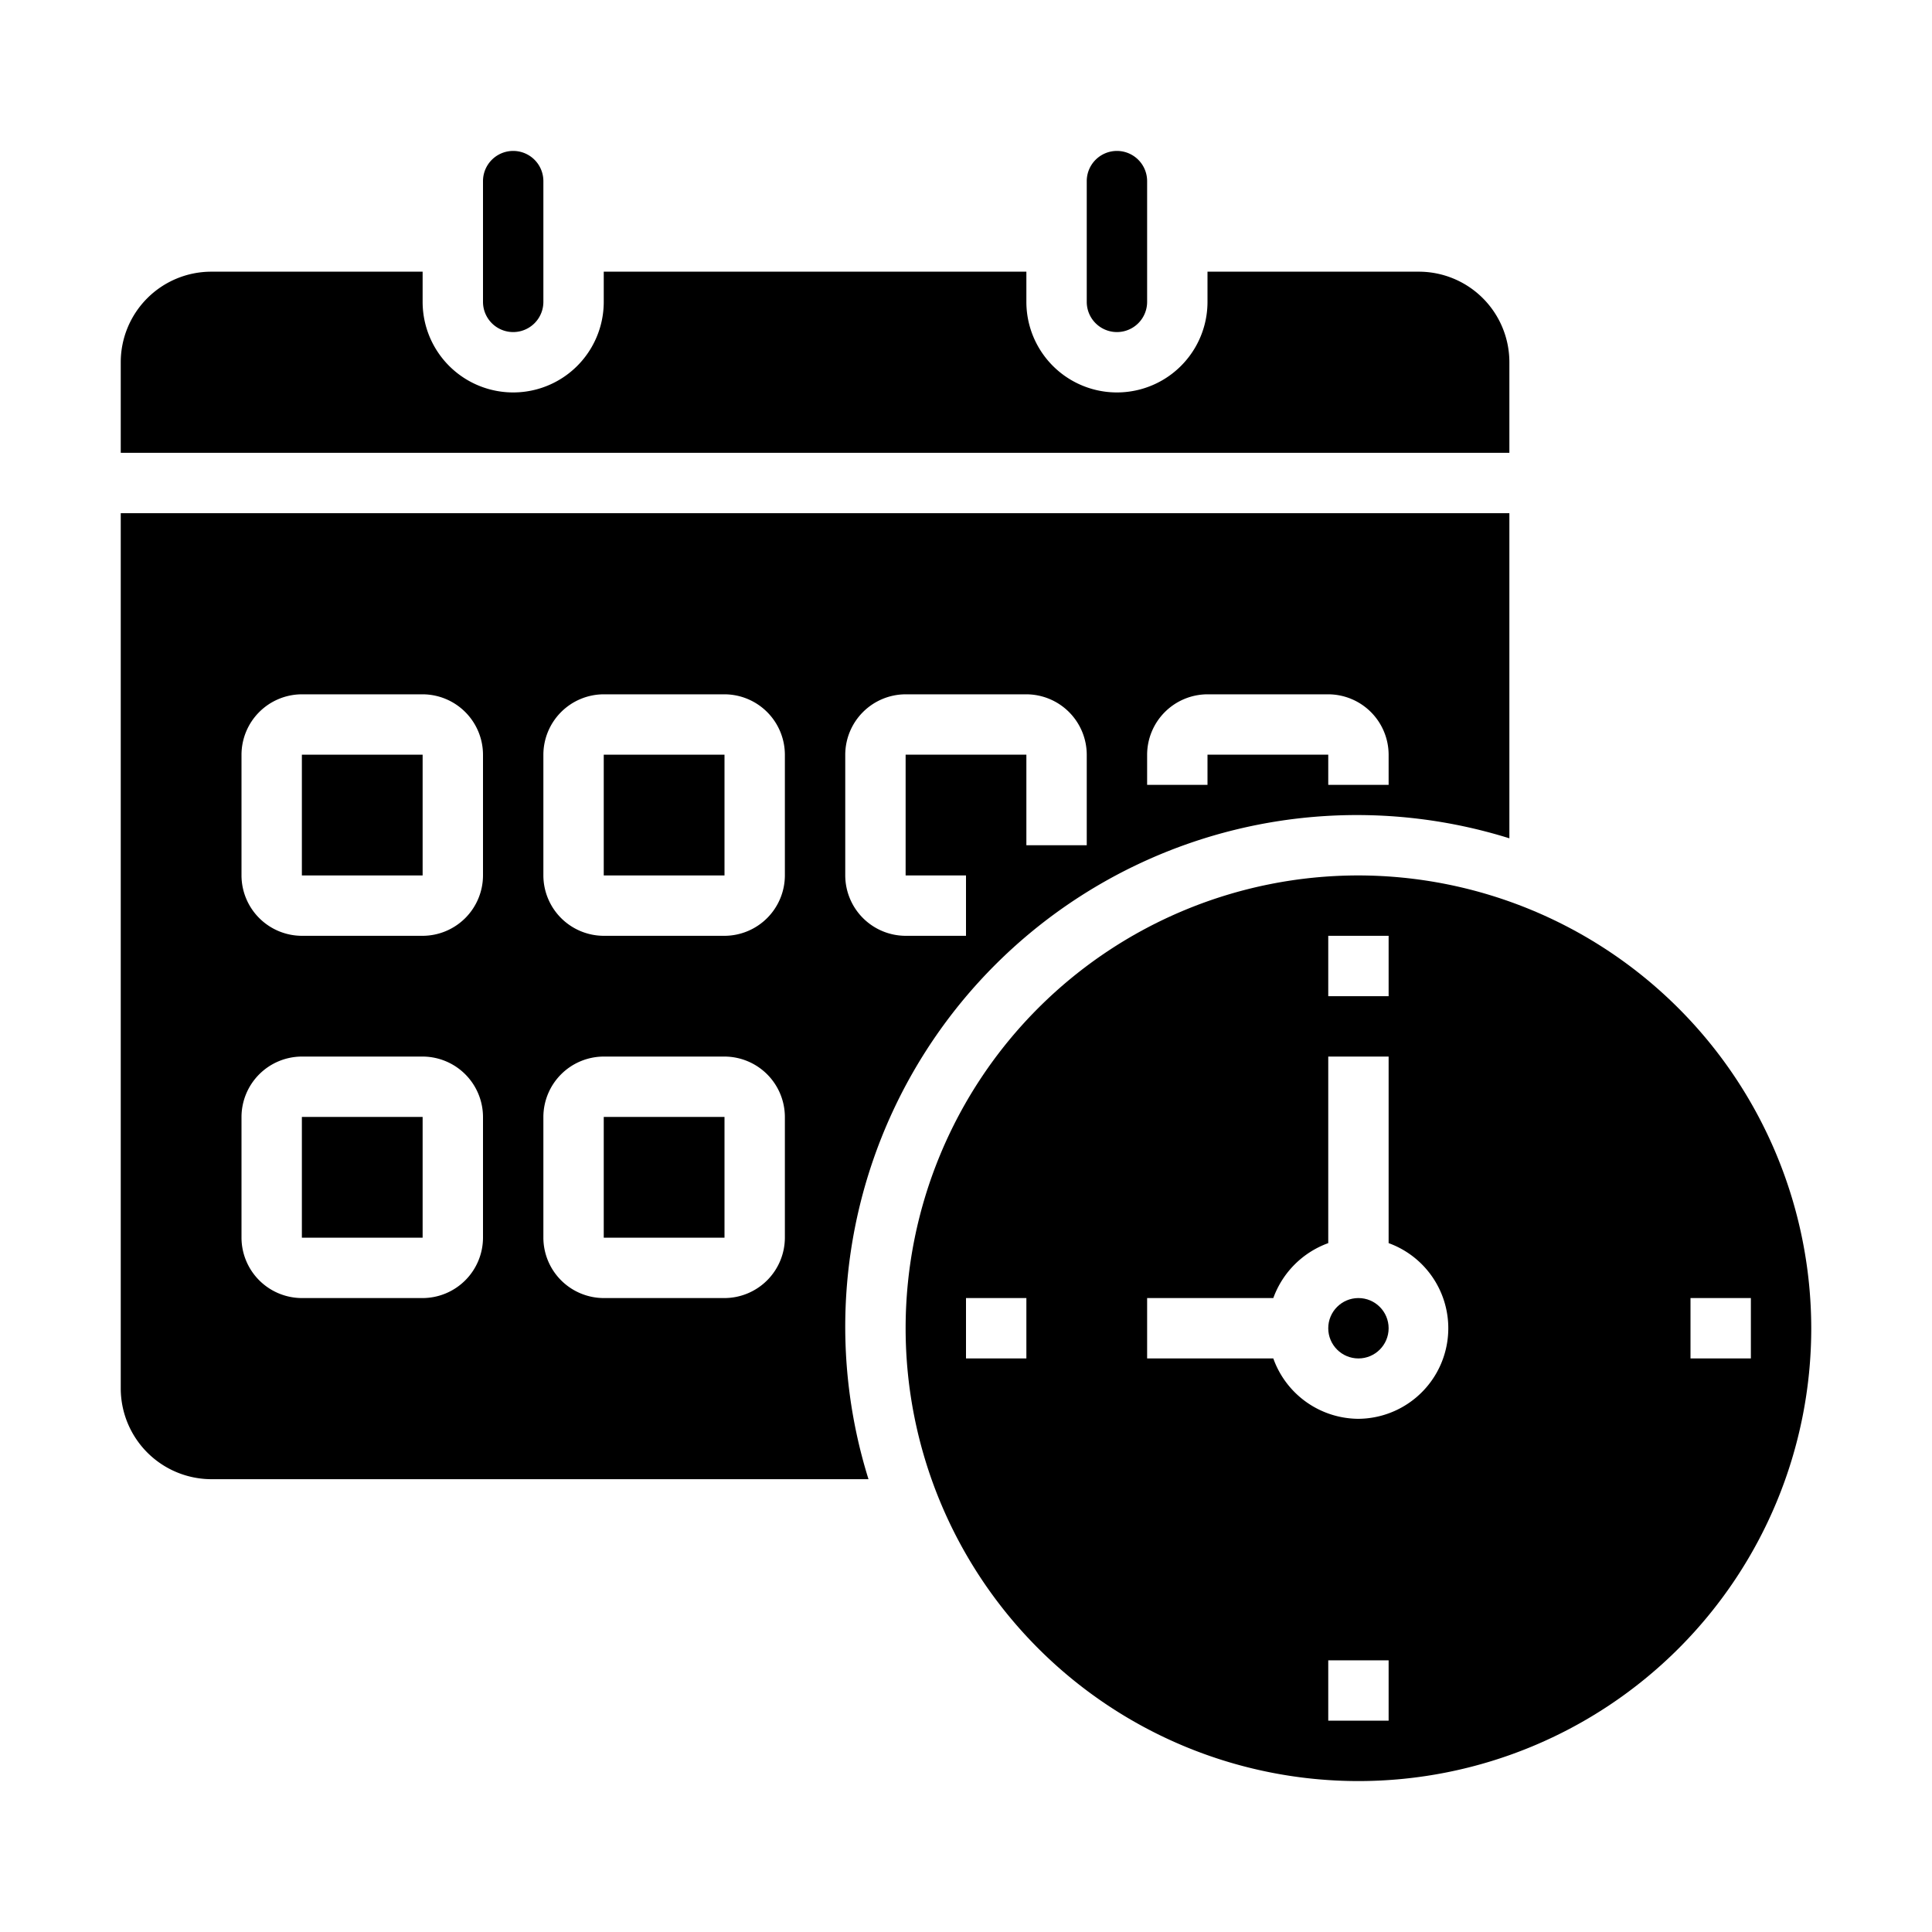 <svg xmlns="http://www.w3.org/2000/svg" viewBox="0 0 64 64" x="0px" y="0px"><g><path d="M16,10a1,1,0,0,0,2,0V6a1,1,0,0,0-2,0Z"></path><path d="M36,10a1,1,0,0,0,2,0V6a1,1,0,0,0-2,0Z"></path><rect x="10" y="37" width="4" height="4"></rect><circle cx="45" cy="44" r="1"></circle><rect x="10" y="25" width="4" height="4"></rect><path d="M4,15H50V12a3,3,0,0,0-3-3H40v1a3,3,0,0,1-6,0V9H20v1a3,3,0,0,1-6,0V9H7a3,3,0,0,0-3,3Z"></path><path d="M45,29A15,15,0,1,0,60,44,15.018,15.018,0,0,0,45,29ZM34,45H32V43h2ZM44,31h2v2H44Zm2,26H44V55h2ZM45,47a3.01,3.01,0,0,1-2.82-2H38V43h4.18A3.035,3.035,0,0,1,44,41.18V35h2v6.18A3,3,0,0,1,45,47Zm11-2V43h2v2Z"></path><rect x="20" y="25" width="4" height="4"></rect><rect x="20" y="37" width="4" height="4"></rect><path d="M4,17V46a3.009,3.009,0,0,0,3,3H28.77A16.949,16.949,0,0,1,50,27.77V17ZM16,41a2.006,2.006,0,0,1-2,2H10a2.006,2.006,0,0,1-2-2V37a2.006,2.006,0,0,1,2-2h4a2.006,2.006,0,0,1,2,2Zm0-12a2.006,2.006,0,0,1-2,2H10a2.006,2.006,0,0,1-2-2V25a2.006,2.006,0,0,1,2-2h4a2.006,2.006,0,0,1,2,2ZM26,41a2.006,2.006,0,0,1-2,2H20a2.006,2.006,0,0,1-2-2V37a2.006,2.006,0,0,1,2-2h4a2.006,2.006,0,0,1,2,2Zm0-12a2.006,2.006,0,0,1-2,2H20a2.006,2.006,0,0,1-2-2V25a2.006,2.006,0,0,1,2-2h4a2.006,2.006,0,0,1,2,2Zm10-1H34V25H30v4h2v2H30a2.006,2.006,0,0,1-2-2V25a2.006,2.006,0,0,1,2-2h4a2.006,2.006,0,0,1,2,2Zm10-2H44V25H40v1H38V25a2.006,2.006,0,0,1,2-2h4a2.006,2.006,0,0,1,2,2Z"></path></g></svg>